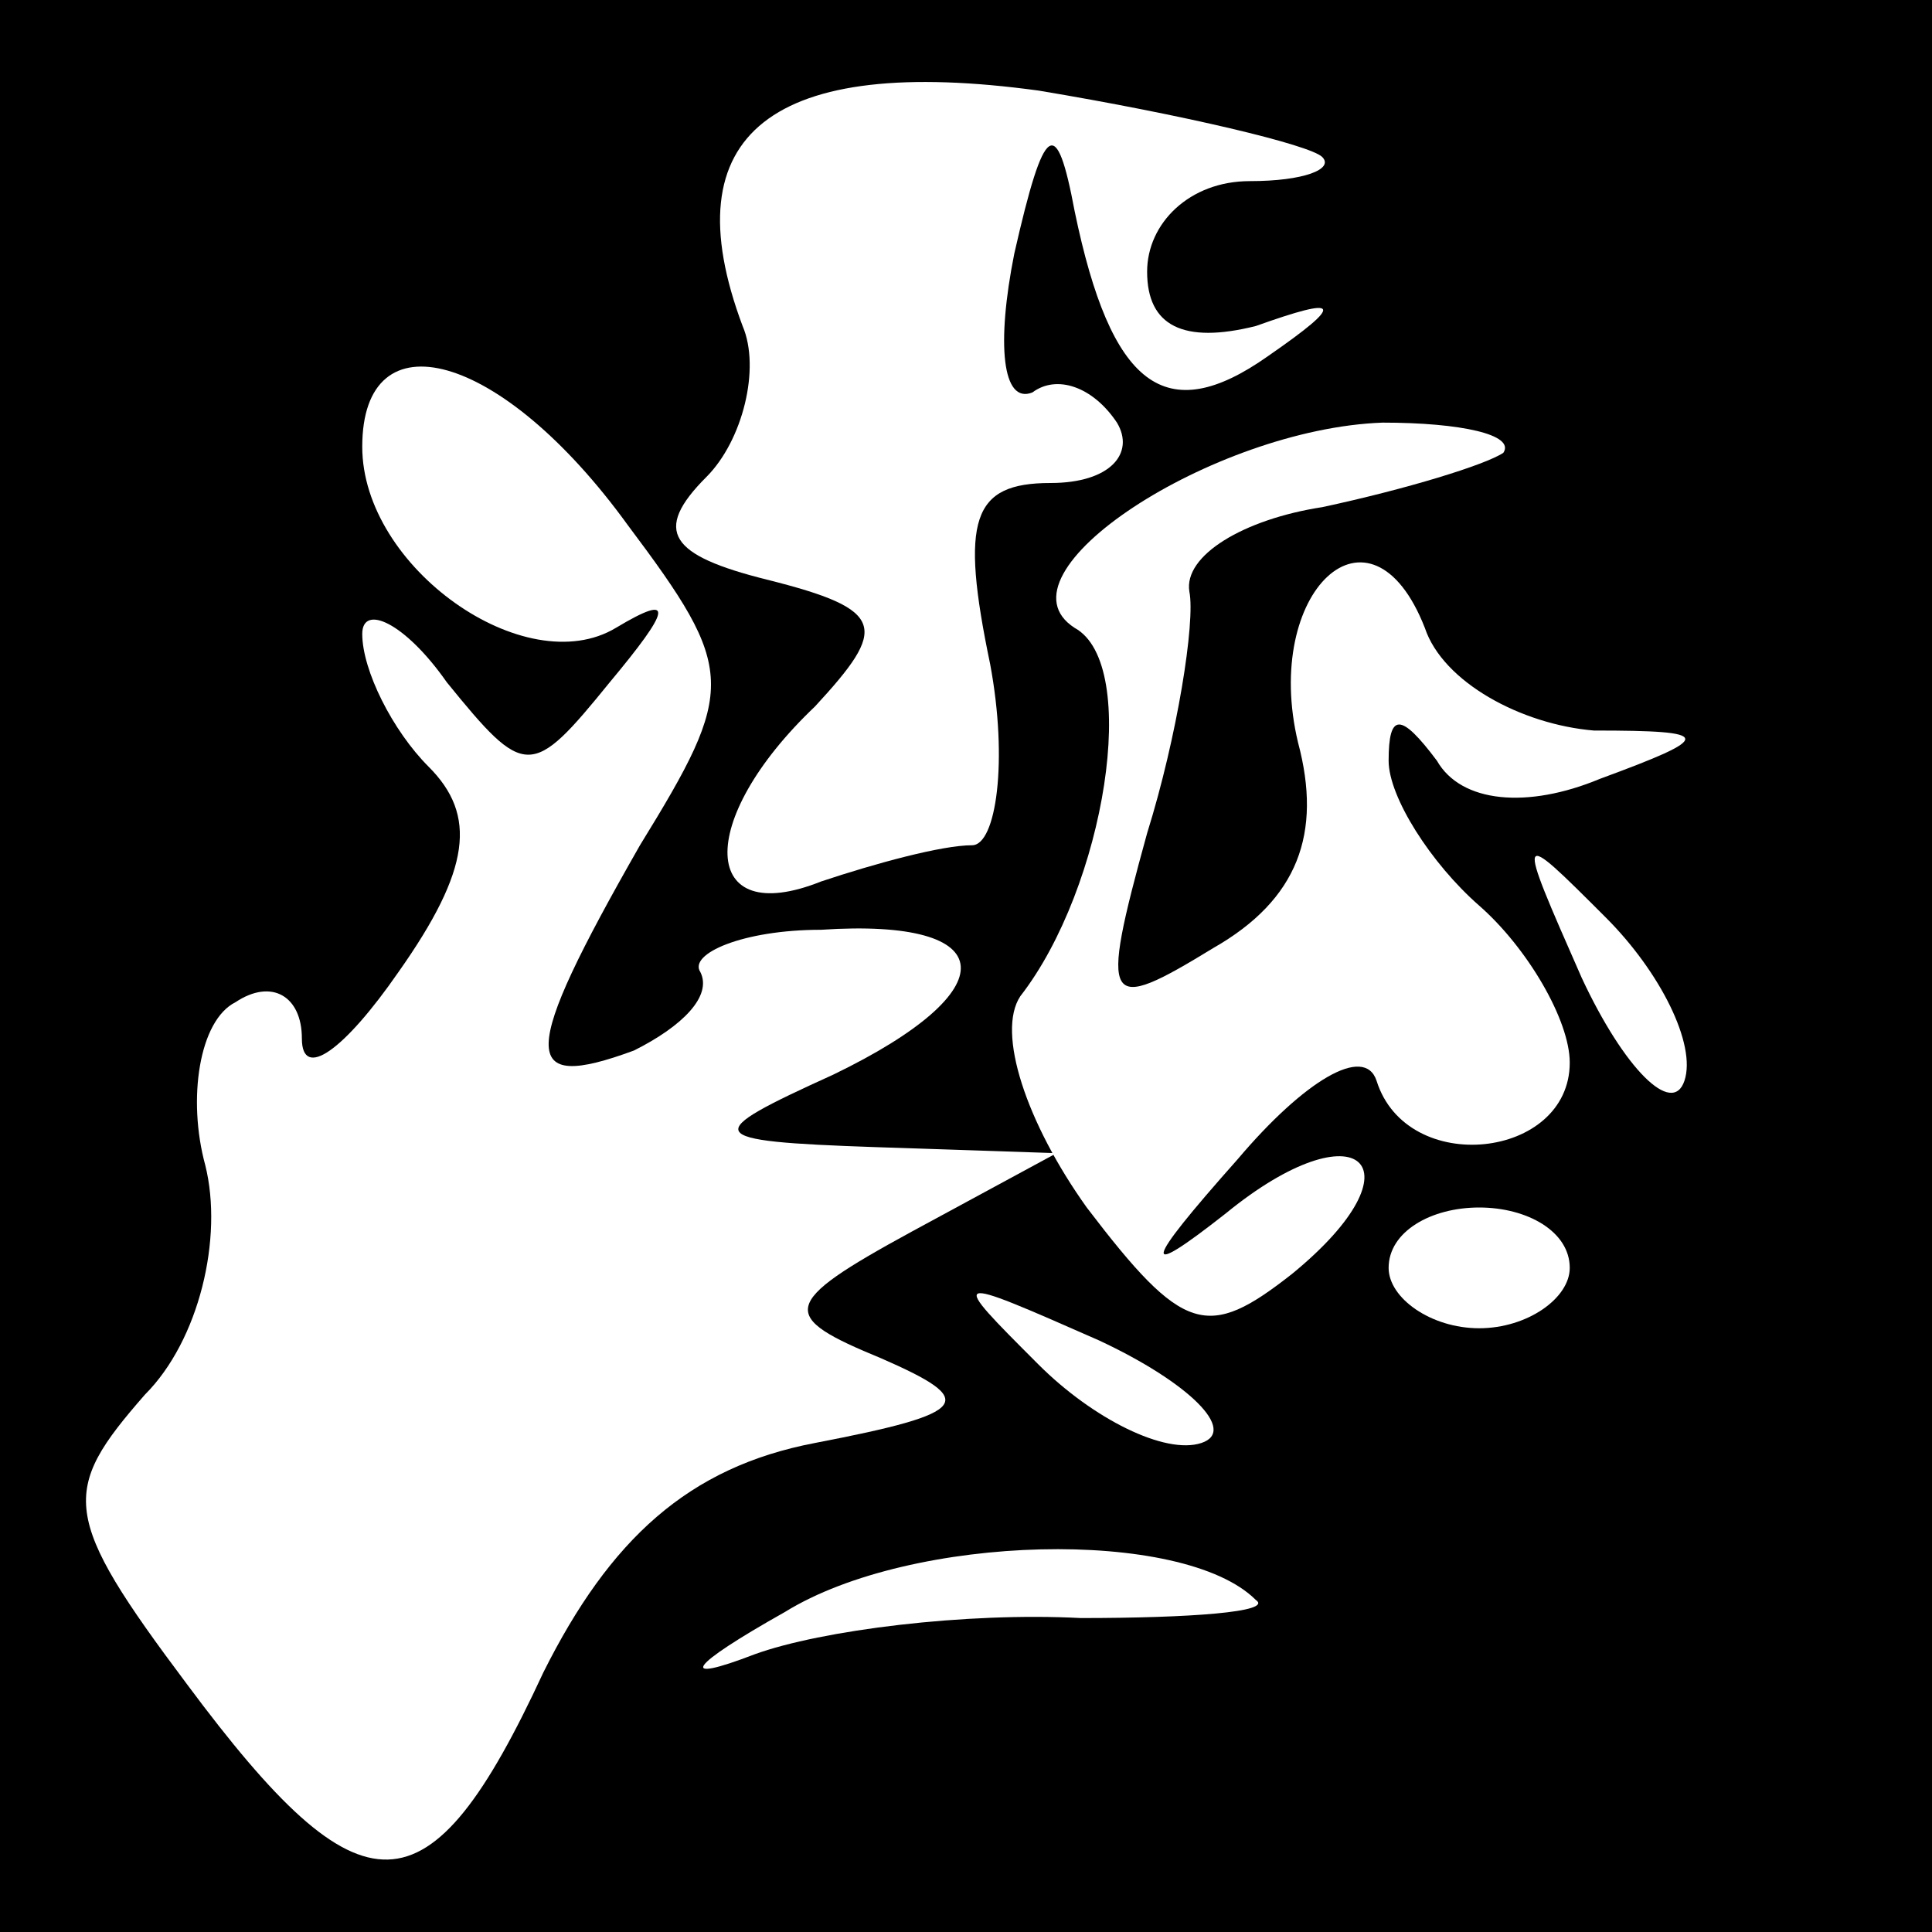 <?xml version="1.0" standalone="no"?>
<!DOCTYPE svg PUBLIC "-//W3C//DTD SVG 20010904//EN"
 "http://www.w3.org/TR/2001/REC-SVG-20010904/DTD/svg10.dtd">
<svg version="1.0" xmlns="http://www.w3.org/2000/svg"
 width="32pt" height="32pt" viewBox="0 0 32 32"
 preserveAspectRatio="xMidYMid meet">
<rect x="0" y="0" width="32" height="32" fill="#808080" stroke="none"/>
<g transform="translate(0,32) scale(0.1,-0.1)"
fill="#000000" stroke="none">
<path fill="#000000" stroke="none" d="M0 160 l0 -160 160 0 160 0 0 160 0
160 -160 0 -160 0 0 -160z"/>
<path fill="#ffffff" stroke="none" d="M219 294 c2 -2 -3 -4 -12 -4 -10 0 -17
-7 -17 -15 0 -9 6 -12 18 -9 14 5 15 4 2 -5 -17 -12 -26 -5 -32 24 -3 16 -5
15 -10 -7 -3 -15 -2 -25 3 -23 4 3 10 1 14 -5 3 -5 -1 -10 -11 -10 -13 0 -15
-6 -10 -30 3 -16 1 -30 -3 -30 -5 0 -16 -3 -25 -6 -20 -8 -21 10 -1 29 12 13
12 16 -8 21 -16 4 -19 8 -10 17 6 6 9 18 6 25 -12 32 5 45 49 39 24 -4 45 -9
47 -11z"/>
<path fill="#ffffff" stroke="none" d="M104 233 c18 -24 18 -27 2 -53 -20 -35
-20 -41 -1 -34 8 4 13 9 11 13 -2 3 7 7 20 7 30 2 31 -10 2 -24 -22 -10 -22
-11 7 -12 l30 -1 -24 -13 c-22 -12 -22 -14 -5 -21 16 -7 15 -9 -11 -14 -21 -4
-34 -16 -45 -38 -19 -41 -30 -41 -59 -2 -21 28 -21 32 -7 48 9 9 13 26 10 38
-3 11 -1 24 5 27 6 4 11 1 11 -6 0 -7 7 -2 16 11 12 17 13 26 5 34 -6 6 -11
16 -11 22 0 5 7 2 14 -8 13 -16 14 -16 27 0 10 12 11 15 1 9 -15 -9 -42 10
-42 30 0 22 23 16 44 -13z"/>
<path fill="#ffffff" stroke="none" d="M249 245 c-3 -2 -16 -6 -30 -9 -13 -2
-23 -8 -22 -14 1 -5 -2 -24 -7 -40 -8 -29 -7 -30 11 -19 14 8 18 19 14 34 -6
25 12 42 21 19 3 -9 16 -16 28 -17 20 0 20 -1 1 -8 -12 -5 -23 -4 -27 3 -6 8
-8 8 -8 0 0 -6 7 -17 15 -24 8 -7 15 -19 15 -26 0 -16 -27 -19 -32 -3 -2 6
-12 0 -23 -13 -16 -18 -16 -20 -2 -9 22 18 33 8 11 -10 -14 -11 -18 -10 -34
11 -10 14 -15 29 -11 35 14 18 20 55 9 61 -14 9 23 33 51 34 13 0 22 -2 20 -5z"/>
<path fill="#ffffff" stroke="none" d="M279 141 c-2 -6 -10 2 -17 17 -11 25
-11 25 4 10 9 -9 15 -21 13 -27z"/>
<path fill="#ffffff" stroke="none" d="M260 110 c0 -5 -7 -10 -15 -10 -8 0
-15 5 -15 10 0 6 7 10 15 10 8 0 15 -4 15 -10z"/>
<path fill="#ffffff" stroke="none" d="M199 81 c-6 -2 -18 4 -27 13 -15 15
-15 15 10 4 15 -7 23 -15 17 -17z"/>
<path fill="#ffffff" stroke="none" d="M208 55 c3 -2 -11 -3 -29 -3 -19 1 -43
-2 -54 -6 -13 -5 -11 -2 5 7 21 13 66 14 78 2z"/>
</g>
</svg>
